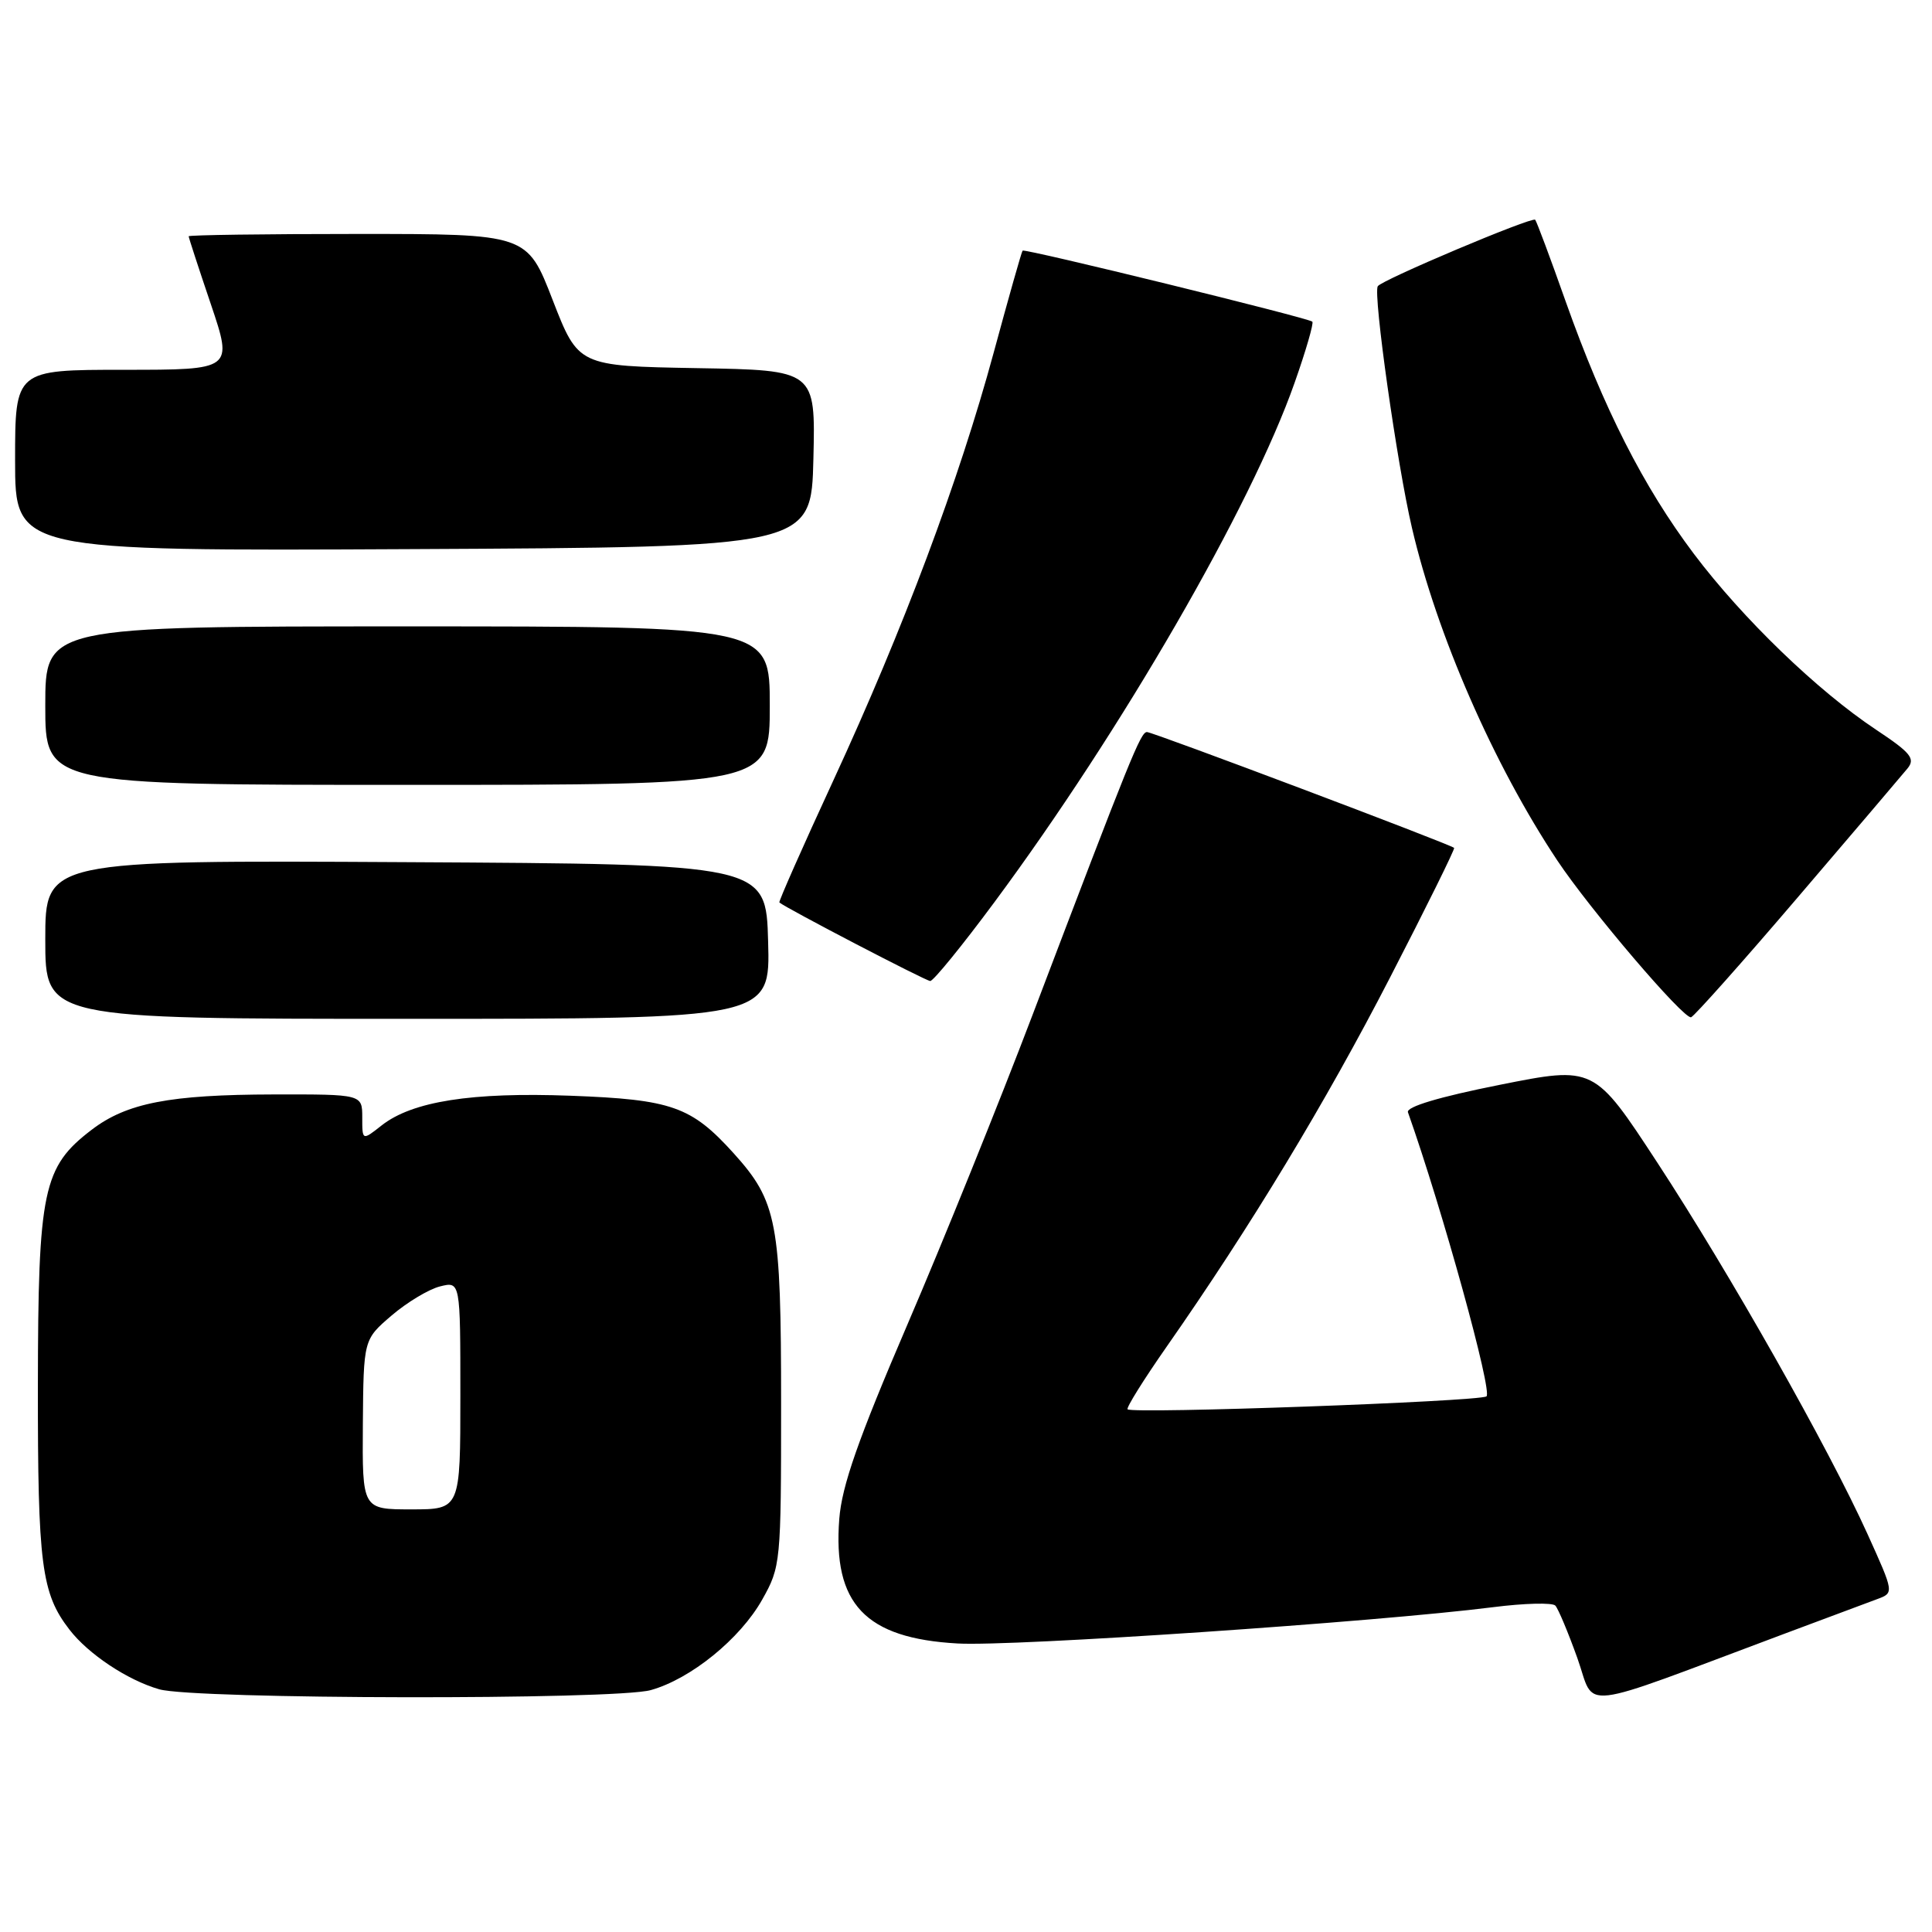 <?xml version="1.0" encoding="UTF-8" standalone="no"?>
<!DOCTYPE svg PUBLIC "-//W3C//DTD SVG 1.1//EN" "http://www.w3.org/Graphics/SVG/1.1/DTD/svg11.dtd" >
<svg xmlns="http://www.w3.org/2000/svg" xmlns:xlink="http://www.w3.org/1999/xlink" version="1.1" viewBox="0 0 256 256">
 <g >
 <path fill="currentColor"
d=" M 236.50 216.46 C 242.00 214.40 247.51 212.35 248.74 211.89 C 250.98 211.06 250.98 211.06 247.46 203.28 C 242.27 191.81 229.17 168.67 219.61 154.06 C 211.23 141.25 211.23 141.25 198.70 143.75 C 190.72 145.34 186.30 146.66 186.56 147.38 C 191.15 160.35 197.82 184.50 196.96 185.03 C 195.83 185.72 150.04 187.37 149.41 186.74 C 149.21 186.54 151.54 182.81 154.59 178.44 C 165.72 162.51 175.63 146.13 184.18 129.54 C 188.99 120.22 192.81 112.48 192.68 112.35 C 192.21 111.88 152.76 97.00 151.98 97.00 C 151.14 97.00 149.87 100.14 136.81 134.50 C 132.42 146.05 124.97 164.50 120.24 175.50 C 113.71 190.70 111.55 196.88 111.21 201.25 C 110.33 212.53 114.66 217.09 126.90 217.77 C 134.24 218.19 182.38 214.92 197.84 212.96 C 202.00 212.43 205.71 212.34 206.09 212.75 C 206.47 213.16 207.78 216.28 209.00 219.68 C 211.49 226.63 208.33 227.00 236.50 216.46 Z  M 86.22 223.95 C 91.52 222.48 98.08 217.15 101.00 211.95 C 103.45 207.59 103.50 207.08 103.50 186.00 C 103.50 161.93 102.98 159.20 97.20 152.80 C 91.60 146.61 89.01 145.69 75.61 145.19 C 62.48 144.70 54.63 145.93 50.56 149.13 C 48.00 151.15 48.00 151.15 48.00 148.07 C 48.00 145.00 48.00 145.00 36.25 145.02 C 22.48 145.05 16.80 146.15 12.16 149.69 C 5.68 154.63 5.05 157.65 5.02 183.60 C 5.00 207.34 5.49 211.13 9.20 215.93 C 11.70 219.18 16.91 222.64 21.10 223.84 C 25.74 225.18 81.48 225.27 86.22 223.95 Z  M 101.78 124.75 C 101.50 114.50 101.50 114.50 53.75 114.24 C 6.00 113.98 6.00 113.98 6.00 124.49 C 6.00 135.00 6.00 135.00 54.03 135.00 C 102.07 135.00 102.07 135.00 101.78 124.75 Z  M 238.19 118.93 C 245.51 110.37 252.06 102.67 252.75 101.83 C 253.82 100.52 253.20 99.75 248.59 96.69 C 240.82 91.53 230.89 81.94 224.45 73.39 C 217.76 64.50 212.50 54.14 207.48 40.00 C 205.44 34.22 203.61 29.33 203.42 29.12 C 203.02 28.68 183.04 37.11 182.56 37.93 C 181.93 39.00 185.11 61.47 187.09 69.94 C 190.38 84.07 197.91 101.31 206.34 114.00 C 210.67 120.51 223.14 135.12 224.08 134.79 C 224.52 134.63 230.87 127.50 238.19 118.93 Z  M 131.76 119.55 C 148.65 96.76 165.78 67.12 171.54 50.72 C 173.05 46.45 174.10 42.80 173.89 42.62 C 173.24 42.09 135.76 32.90 135.50 33.21 C 135.36 33.37 133.64 39.45 131.67 46.72 C 127.07 63.67 119.70 83.33 110.41 103.44 C 106.36 112.20 103.15 119.47 103.27 119.58 C 104.12 120.32 122.65 129.97 123.26 129.99 C 123.68 129.99 127.50 125.30 131.76 119.55 Z  M 102.00 93.50 C 102.00 83.00 102.00 83.00 54.00 83.00 C 6.00 83.00 6.00 83.00 6.00 93.50 C 6.00 104.00 6.00 104.00 54.00 104.00 C 102.00 104.00 102.00 104.00 102.00 93.50 Z  M 107.78 60.78 C 108.06 49.05 108.06 49.05 92.35 48.78 C 76.63 48.50 76.63 48.50 73.23 39.75 C 69.84 31.00 69.84 31.00 47.42 31.00 C 35.09 31.00 25.00 31.14 25.00 31.31 C 25.00 31.48 26.32 35.53 27.94 40.31 C 30.87 49.00 30.87 49.00 16.44 49.00 C 2.00 49.00 2.00 49.00 2.00 61.01 C 2.00 73.02 2.00 73.02 54.75 72.76 C 107.50 72.50 107.50 72.50 107.78 60.78 Z  M 48.08 188.75 C 48.17 177.50 48.17 177.50 51.88 174.32 C 53.92 172.57 56.80 170.84 58.29 170.46 C 61.00 169.78 61.00 169.78 61.00 184.89 C 61.00 200.00 61.00 200.00 54.50 200.00 C 48.00 200.00 48.00 200.00 48.08 188.75 Z "/>
</g>
</svg>